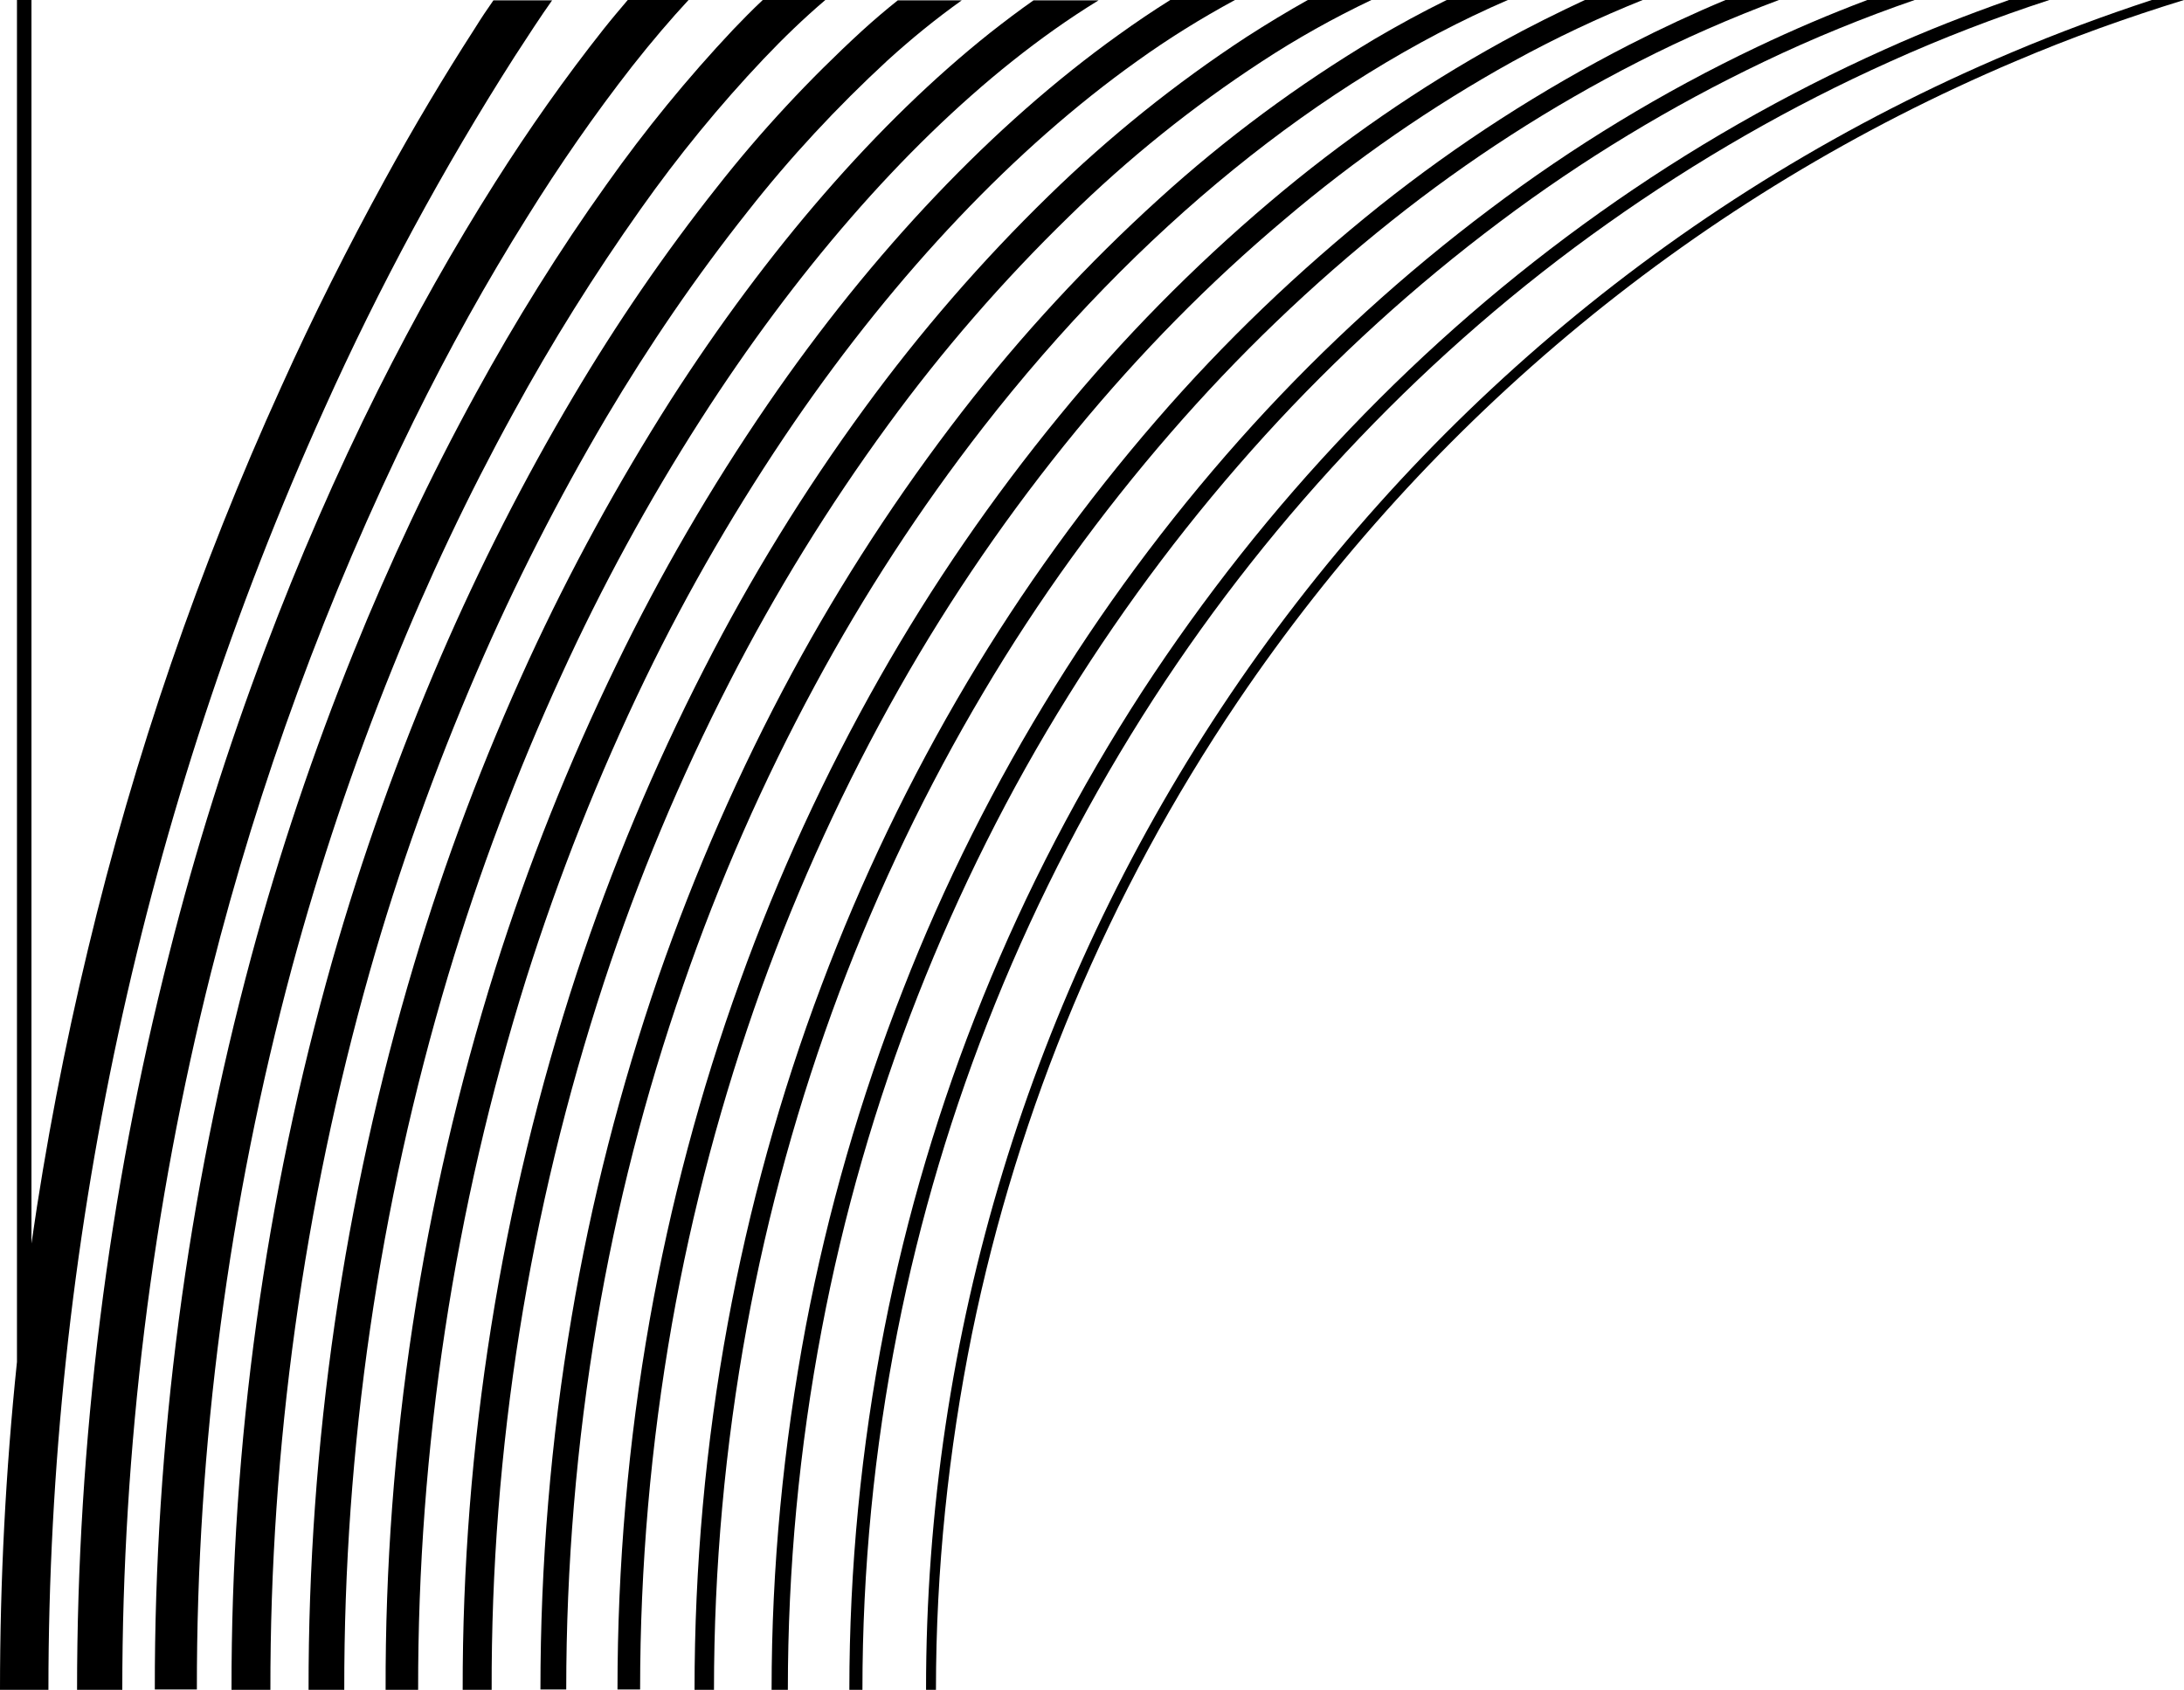 <?xml version="1.0" encoding="utf-8"?>
<!-- Generator: Adobe Illustrator 24.1.0, SVG Export Plug-In . SVG Version: 6.00 Build 0)  -->
<svg version="1.1" id="Layer_1" xmlns="http://www.w3.org/2000/svg" xmlns:xlink="http://www.w3.org/1999/xlink" x="0px" y="0px"
	 viewBox="0 0 617.9 478.2" style="enable-background:new 0 0 617.9 478.2;" xml:space="preserve">
<path d="M388.8,11.1c-21.7,13-42.1,28.1-60.8,45.1c-20.3,18.4-39,38.6-55.8,60.3c-18,23.3-34.1,48-48.1,73.9
	c-14.9,27.6-27.5,56.4-37.8,86c-10.8,31.4-19.1,63.7-24.6,96.4c-5.9,34.8-8.8,70-8.8,105.3h7.3c0-34.9,2.9-69.7,8.7-104.1
	c5.5-32.4,13.6-64.2,24.4-95.2c10.1-29.3,22.6-57.7,37.3-84.9c13.8-25.6,29.7-50,47.5-72.9C321.9,64.7,373.9,22.8,426.6,0h-17.3
	C402.4,3.4,395.6,7.1,388.8,11.1z"/>
<path d="M425,11.8c-23.4,12.9-45.4,28.1-65.8,45.4c-21.6,18.3-41.6,38.6-59.5,60.5c-19,23.2-36,47.9-50.8,74
	c-15.6,27.5-28.8,56.2-39.5,85.9c-11.3,31.2-19.8,63.3-25.6,96c-6.1,34.5-9.1,69.5-9.1,104.5h6.4c0-34.7,3-69.3,9-103.4
	c5.7-32.3,14.2-64.1,25.3-95c10.6-29.3,23.6-57.7,39-84.9c14.6-25.8,31.4-50.2,50.2-73.1c17.8-21.6,37.4-41.6,58.8-59.6
	c20-17,41.7-32,64.6-44.7c12-6.6,24.3-12.4,37-17.5h-16.4C440.7,3.6,432.8,7.5,425,11.8z"/>
<path d="M352.6,10.5c-20,13.1-38.7,28.1-55.9,44.9c-19,18.5-36.4,38.6-52.1,60.1c-17.1,23.4-32.3,48.1-45.4,73.8
	c-14.2,27.7-26.2,56.4-36,86c-21.5,65.5-32.4,134-32.3,202.9h8.2c-0.2-68,10.6-135.7,31.8-200.3c9.6-29.2,21.5-57.6,35.5-84.9
	c13-25.4,28-49.7,44.8-72.7c15.4-21.1,32.5-40.8,51.2-59c16.7-16.4,35-31.1,54.6-43.9c9.9-6.5,20.3-12.3,31-17.4h-18
	C364.3,3.2,358.5,6.7,352.6,10.5z"/>
<path d="M316.4,9.9c-35.2,25.2-69.5,61.2-99.2,104.5c-16.1,23.5-30.4,48.1-42.8,73.7c-13.5,27.8-25,56.6-34.3,86.1
	c-20.7,66-31.2,134.8-31,204h9.2c-0.1-68.3,10.2-136.1,30.6-201.3c9.2-29.1,20.4-57.4,33.7-84.9c12.2-25.2,26.3-49.4,42.1-72.5
	c29.1-42.4,62.6-77.7,97-102.2c8.9-6.4,18.1-12.1,27.7-17.3h-18.3C326.3,3,321.4,6.3,316.4,9.9z"/>
<path d="M533.2,14c-28.3,12.7-55.2,28.1-80.5,46.1c-25.5,18.1-49.1,38.6-70.7,61.2c-21.9,22.9-41.5,47.8-58.8,74.3
	c-35.6,54.9-60.4,116.1-73,180.4c-6.6,33.7-9.9,67.9-9.9,102.2h3.7c0-34.1,3.3-68,9.9-101.4c12.6-63.8,37.2-124.5,72.5-179.1
	c17.1-26.4,36.6-51.1,58.3-73.8c21.4-22.4,44.9-42.8,70.2-60.7c25.1-17.8,51.8-33.2,79.9-45.8C549.4,10.8,564.5,5,579.8,0h-11.4
	C556.5,4.2,544.7,8.8,533.2,14z"/>
<path d="M461.1,12.6c-25,12.8-48.7,28.1-70.7,45.6c-22.9,18.3-44.1,38.6-63.3,60.8c-20,23.1-37.9,47.9-53.5,74.1
	c-16.2,27.3-30,56-41.2,85.8c-11.7,31-20.5,63-26.5,95.6c-6.3,34.2-9.4,68.9-9.4,103.7h5.5c0-34.5,3.1-68.9,9.3-102.8
	c5.9-32.3,14.7-64,26.2-94.7c11.1-29.4,24.7-57.8,40.8-84.9c15.4-26,33.1-50.5,52.9-73.3c19-21.9,39.9-42,62.5-60
	c21.7-17.3,45.1-32.4,69.8-45c12.9-6.6,26.2-12.4,39.8-17.5h-15.1C479.1,3.8,470.1,8,461.1,12.6z"/>
<path d="M569.2,14.8C382.9,93.3,261.8,276,262,478.2h2.8c0-33.9,3.5-67.6,10.2-100.8c13.1-64,38.6-124.7,75.2-178.9
	c54.3-80.4,130.7-143.4,220.1-181.2C585.8,10.7,601.7,5,617.9,0h-9.1C595.4,4.4,582.2,9.3,569.2,14.8z"/>
<path d="M497.1,13.3c-26.7,12.7-52,28.1-75.6,45.9c-24.2,18.2-46.6,38.6-67,61c-20.9,23-39.7,47.8-56.1,74.2
	c-16.9,27.2-31.3,55.8-42.9,85.6c-12.1,30.8-21.3,62.7-27.5,95.2c-6.4,34-9.7,68.4-9.7,103h4.6c0-34.3,3.2-68.4,9.6-102.1
	c6.1-32.2,15.2-63.9,27.2-94.4c11.6-29.5,25.8-58,42.6-84.9c16.3-26.2,34.9-50.8,55.6-73.6c20.2-22.2,42.4-42.4,66.4-60.4
	c23.4-17.6,48.5-32.8,74.9-45.4c13.8-6.6,28-12.4,42.5-17.4h-13.4C517.7,4,507.4,8.4,497.1,13.3z"/>
<path d="M280.1,9.3c-31.8,25.3-63,61.3-90.4,104c-15,23.6-28.4,48.1-40.1,73.5c-12.8,27.9-23.7,56.7-32.5,86.2
	c-19.9,66.6-29.9,135.7-29.8,205.2h10.1c-0.1-68.5,9.8-136.6,29.4-202.2c8.7-29,19.4-57.4,32-84.9c11.4-25,24.6-49.2,39.4-72.3
	c26.8-41.8,57.3-76.9,88.2-101.5c7.8-6.2,15.9-12,24.4-17.2h-18.4C288.4,2.9,284.3,6,280.1,9.3z"/>
<path d="M243.8,8.8c-14.8,13.6-28.5,28.3-40.9,44.1c-14.9,18.8-28.5,38.7-40.7,59.3c-14,23.6-26.5,48.2-37.4,73.4
	c-12.1,28.1-22.4,56.9-30.8,86.3C75,339,65.4,408.4,65.5,478.2h11c-0.1-68.7,9.4-137.1,28.1-203.2c8.2-28.9,18.4-57.3,30.3-84.9
	c10.7-24.8,23-48.9,36.7-72.1c12-20.2,25.3-39.7,39.9-58.1c12-15.3,25.3-29.6,39.6-42.8c6.7-6.1,13.7-11.8,21-17H254
	C250.6,2.8,247.2,5.7,243.8,8.8z"/>
<path d="M207.4,8.4c-12.9,13.7-24.9,28.4-35.8,43.8c-13.5,18.9-25.8,38.7-36.9,59c-13,23.7-24.5,48.2-34.6,73.2
	c-11.4,28.2-21.1,57-29,86.3c-18.2,67.6-27.4,137.4-27.3,207.4h11.9c-0.1-69,9-137.7,26.9-204.3c7.8-28.8,17.3-57.2,28.5-84.9
	c9.9-24.6,21.3-48.7,34.1-72c10.9-20,23-39.3,36.1-57.8c10.6-15,22.2-29.2,34.8-42.5c5.5-5.8,11.3-11.4,17.4-16.6h-17.7
	C212.6,3,209.8,5.9,207.4,8.4z"/>
<path d="M170.8,8.2c-11,13.9-21.2,28.4-30.7,43.4c-11.6,18.3-22.7,38-33.1,58.7c-11.9,23.8-22.5,48.2-31.9,73.1
	c-10.7,28.3-19.8,57.1-27.2,86.4c-17.4,68.1-26.1,138.2-26.1,208.5h12.8c0-68.5,8.4-136.7,25.1-203.1C73.3,221.3,92.5,169,117,119.2
	c10-20.3,20.8-39.7,32.1-57.7c9.2-14.8,19.1-29.1,29.8-42.8c5.5-7,10.9-13.3,15.9-18.7h-17.2C175.4,2.6,173.1,5.3,170.8,8.2z"/>
<path d="M134.3,8.1C125.6,21.6,117,36,108.8,51c-10.3,18.8-20.2,38.4-29.2,58.4C56.3,160.6,38,213.9,24.9,268.6
	C18.3,296,12.9,324,8.9,351.9V0H4.8v385.4C1.6,416.2,0,447.2,0,478.2h13.7c0-125.1,26.6-248.7,78.1-362.6
	c15.5-34.5,33.5-67.8,53.8-99.6c3.9-6,7.4-11.4,10.6-15.9h-16.6C137.9,2.5,136.1,5.2,134.3,8.1z"/>
</svg>
